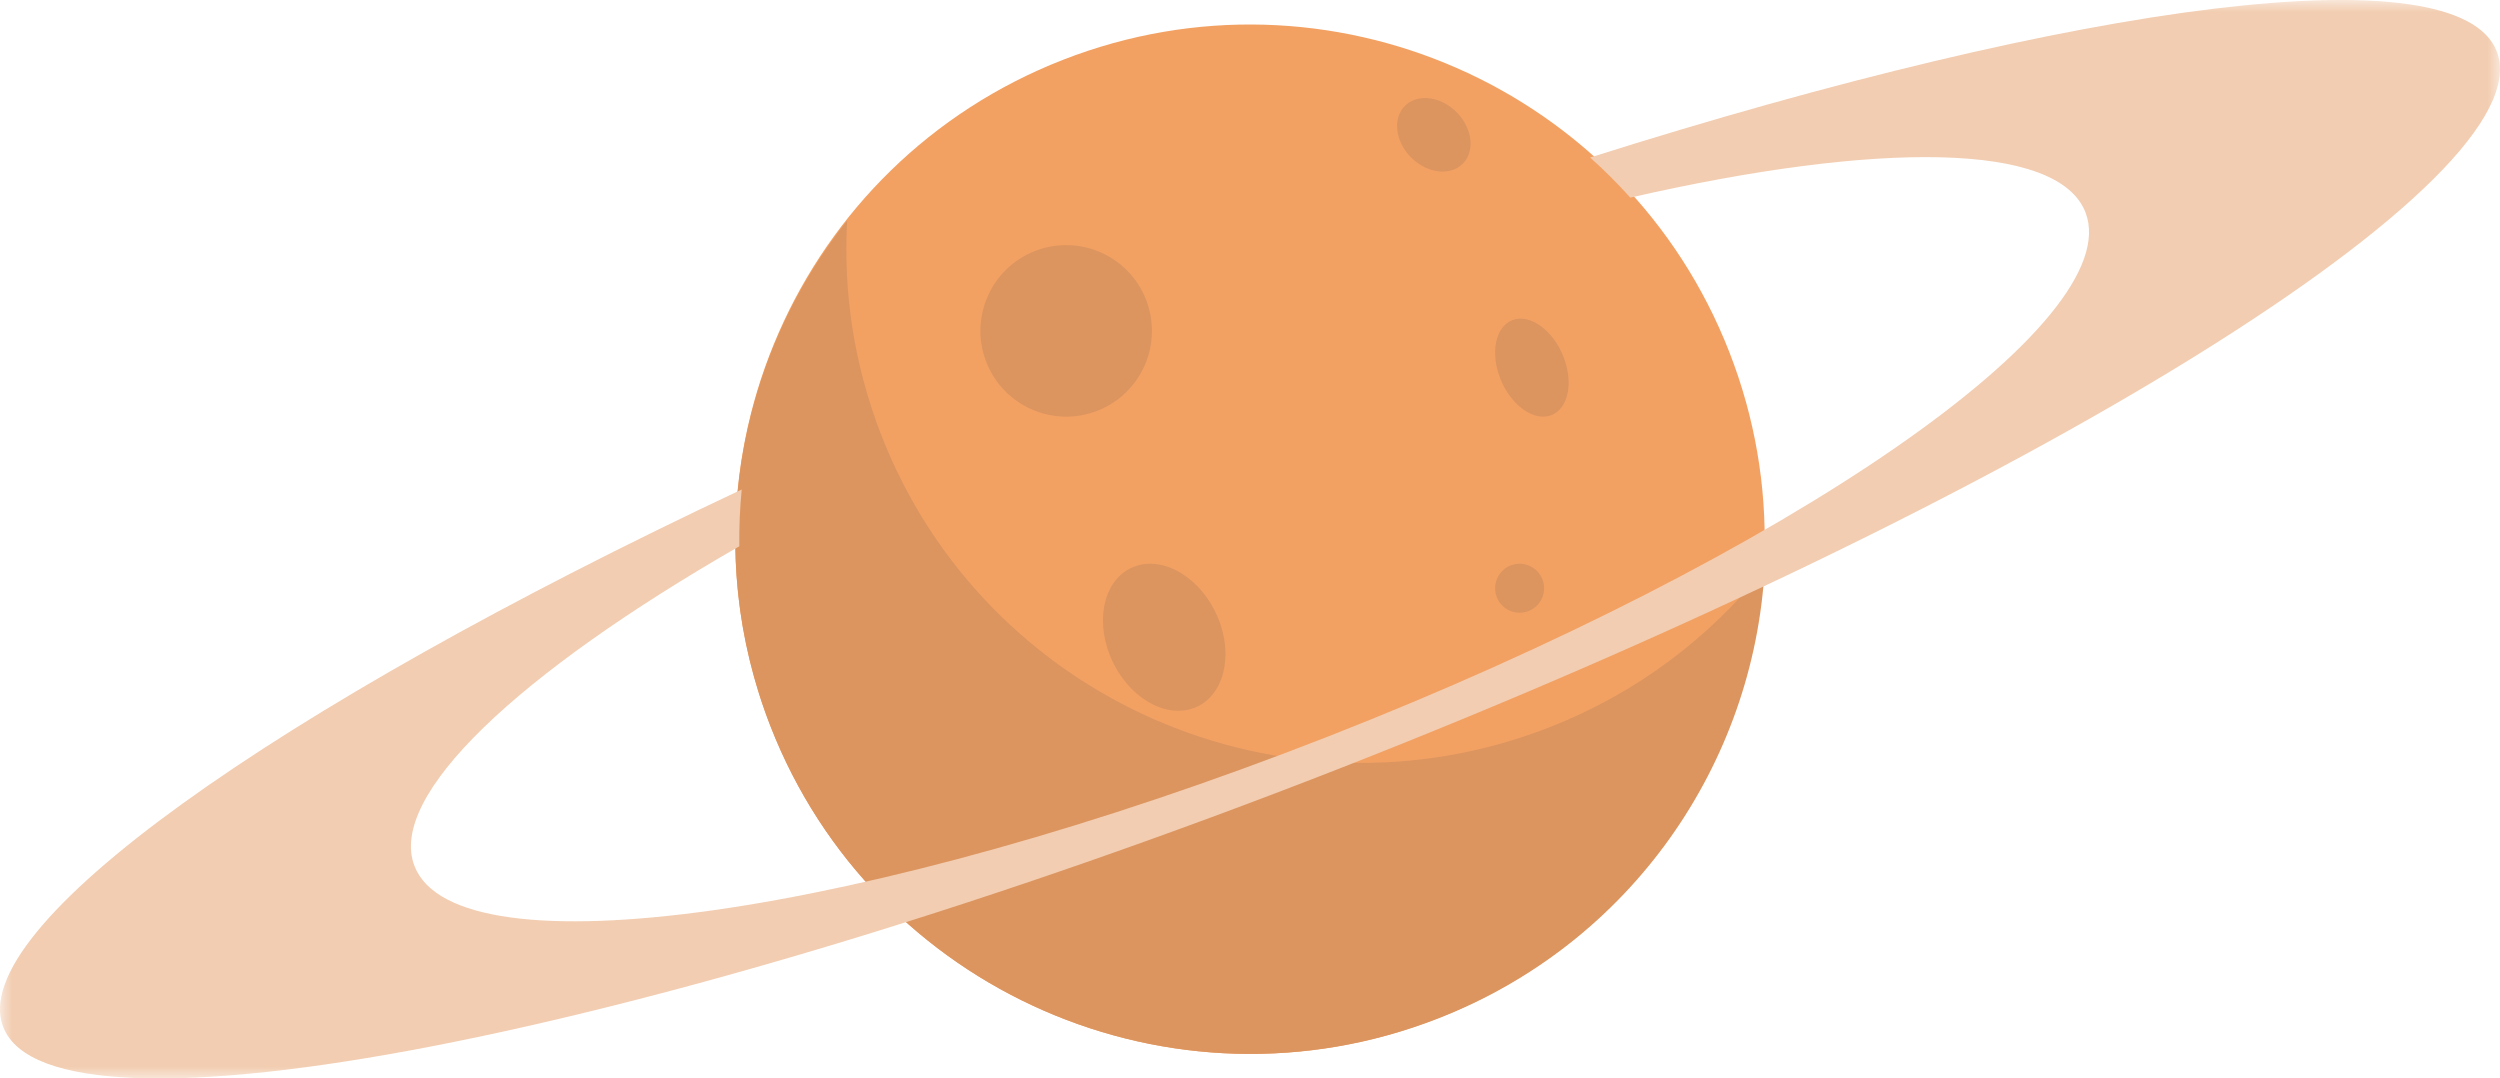 <svg width="102" height="44" viewBox="0 0 102 44" fill="none" xmlns="http://www.w3.org/2000/svg">
<g opacity="0.725">
<path fill-rule="evenodd" clip-rule="evenodd" d="M70.556 14.362C74.774 25.163 69.438 37.338 58.638 41.556C47.837 45.774 35.662 40.438 31.444 29.637C27.226 18.837 32.562 6.662 43.362 2.444C54.163 -1.774 66.338 3.562 70.556 14.362Z" fill="#ED7D28"/>
<path fill-rule="evenodd" clip-rule="evenodd" d="M63.19 29.684C52.379 33.895 40.193 28.567 35.97 17.785C34.839 14.895 34.401 11.908 34.564 9C30.074 14.651 28.625 22.459 31.444 29.659C35.666 40.442 47.853 45.77 58.664 41.558C66.577 38.475 71.554 31.135 72 23.193C69.766 26.005 66.782 28.285 63.19 29.684Z" fill="#CF6D23"/>
<mask id="mask0" mask-type="alpha" maskUnits="userSpaceOnUse" x="0" y="0" width="102" height="44">
<path fill-rule="evenodd" clip-rule="evenodd" d="M0 0H102V44H0V0Z" fill="white"/>
</mask>
<g mask="url(#mask0)">
<path fill-rule="evenodd" clip-rule="evenodd" d="M64.877 6.427C65.45 6.939 65.998 7.485 66.516 8.063C76.632 5.751 83.966 5.788 85.086 8.661C86.823 13.116 72.969 22.699 54.144 30.066C35.318 37.433 18.65 39.793 16.913 35.339C15.793 32.466 21.161 27.458 30.164 22.288C30.154 21.512 30.188 20.739 30.262 19.972C11.198 28.934 -1.446 37.856 0.133 41.906C2.147 47.073 26.554 42.35 54.647 31.357C82.74 20.363 103.881 7.262 101.867 2.094C100.289 -1.955 84.957 0.07 64.877 6.427Z" fill="#EDBA93"/>
</g>
<path fill-rule="evenodd" clip-rule="evenodd" d="M70.197 30.333C70.512 29.573 70.782 28.794 71 28C66.579 30.323 61.434 32.645 55.847 34.774C50.259 36.904 44.864 38.6 40 39.815C40.712 40.255 41.451 40.649 42.211 41C46.746 39.536 51.489 37.87 56.345 36.02C61.201 34.169 65.846 32.256 70.197 30.333Z" fill="#CF6D23"/>
<path fill-rule="evenodd" clip-rule="evenodd" d="M46.759 12.227C47.462 14.027 46.573 16.056 44.773 16.759C42.973 17.462 40.944 16.573 40.241 14.773C39.538 12.973 40.427 10.944 42.227 10.241C44.027 9.538 46.056 10.427 46.759 12.227Z" fill="#CF6D23"/>
<path fill-rule="evenodd" clip-rule="evenodd" d="M63.776 14.521C64.211 15.593 63.993 16.677 63.289 16.941C62.584 17.206 61.66 16.551 61.224 15.479C60.789 14.407 61.007 13.323 61.711 13.059C62.415 12.794 63.34 13.449 63.776 14.521Z" fill="#CF6D23"/>
<path fill-rule="evenodd" clip-rule="evenodd" d="M59.188 4.369C59.924 4.913 60.212 5.861 59.833 6.486C59.453 7.11 58.548 7.175 57.812 6.631C57.076 6.087 56.787 5.139 57.167 4.514C57.547 3.89 58.452 3.825 59.188 4.369Z" fill="#CF6D23"/>
<path fill-rule="evenodd" clip-rule="evenodd" d="M49.691 25.197C50.355 26.793 49.913 28.446 48.703 28.89C47.493 29.333 45.974 28.399 45.309 26.803C44.644 25.207 45.087 23.553 46.297 23.11C47.507 22.667 49.027 23.601 49.691 25.197Z" fill="#CF6D23"/>
<path fill-rule="evenodd" clip-rule="evenodd" d="M39.646 28.96C40.273 30.308 40.045 31.642 39.136 31.941C38.226 32.238 36.981 31.387 36.354 30.04C35.727 28.692 35.955 27.358 36.864 27.059C37.773 26.762 39.019 27.612 39.646 28.96Z" fill="#CF6D23"/>
<path fill-rule="evenodd" clip-rule="evenodd" d="M62.931 23.637C63.132 24.151 62.878 24.73 62.364 24.931C61.849 25.132 61.269 24.878 61.069 24.363C60.868 23.849 61.122 23.27 61.636 23.069C62.15 22.868 62.73 23.122 62.931 23.637Z" fill="#CF6D23"/>
</g>
</svg>
